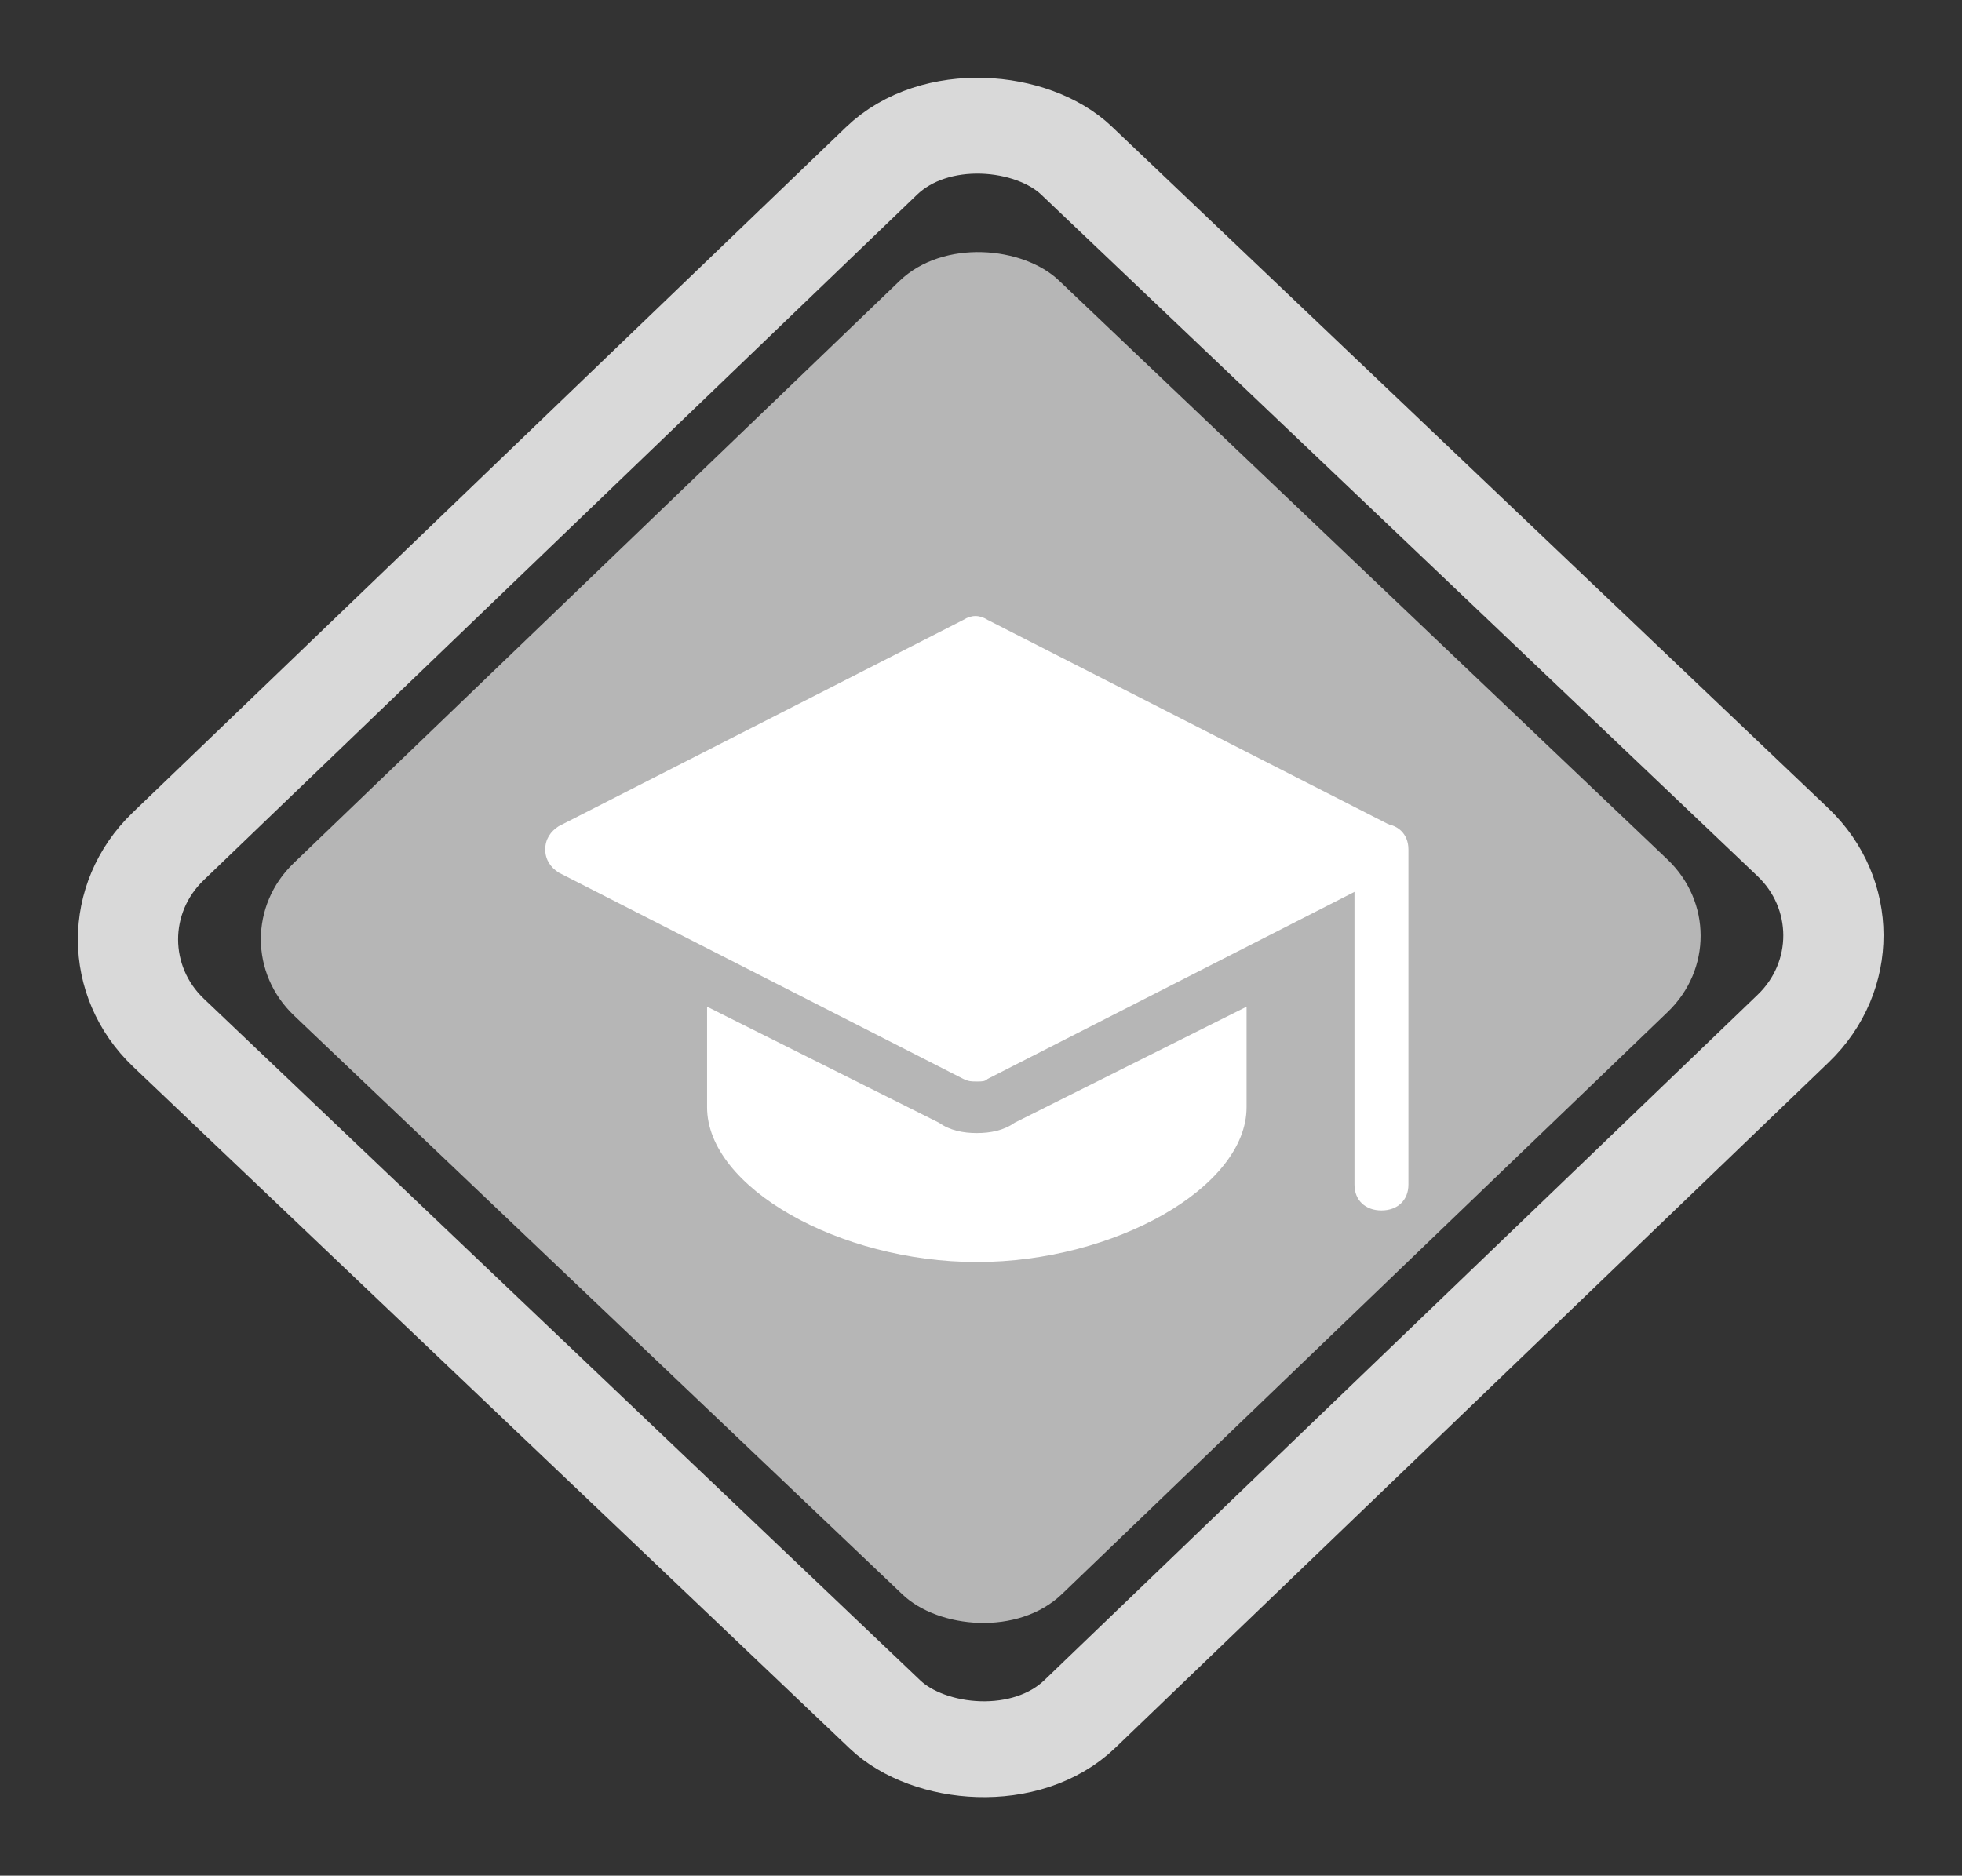 <svg width="160" height="153" viewBox="0 0 160 153" fill="none" xmlns="http://www.w3.org/2000/svg">
<rect x="0" y="0" width="160" height="153" fill="#333333" stroke="none"/>
<rect x="5.782" y="-0.013" width="102.679" height="102.702" rx="11" transform="matrix(0.721 -0.693 0.724 0.689 1.622 80.68)" stroke="#D9D9D9" stroke-width="8"/>
<rect width="86.518" height="86.536" rx="9" transform="matrix(0.721 -0.693 0.724 0.689 17.463 76.639)" fill="#B6B6B6"/>
<path d="M112.656 98.735C111.336 98.735 110.456 97.894 110.456 96.632V69.286C110.456 68.024 111.336 67.182 112.656 67.182C113.976 67.182 114.856 68.024 114.856 69.286V96.632C114.856 97.894 113.976 98.735 112.656 98.735Z" fill="white"/>
<path d="M79.66 88.217C79.22 88.217 79 88.217 78.56 88.007L45.564 71.179C44.904 70.758 44.464 70.127 44.464 69.286C44.464 68.444 44.904 67.813 45.564 67.392L78.56 50.564C79.22 50.144 79.88 50.144 80.54 50.564L113.536 67.392C114.196 67.813 114.636 68.444 114.636 69.286C114.636 70.127 114.196 70.758 113.536 71.179L80.54 88.007C80.32 88.217 80.1 88.217 79.66 88.217Z" fill="white"/>
<path d="M82.739 91.583C81.859 92.214 80.76 92.424 79.66 92.424C78.56 92.424 77.46 92.214 76.58 91.583L57.662 82.117V90.321C57.662 96.842 68.441 102.942 79.66 102.942C90.878 102.942 101.657 96.842 101.657 90.321V82.117L82.739 91.583Z" fill="white"/>
</svg>
